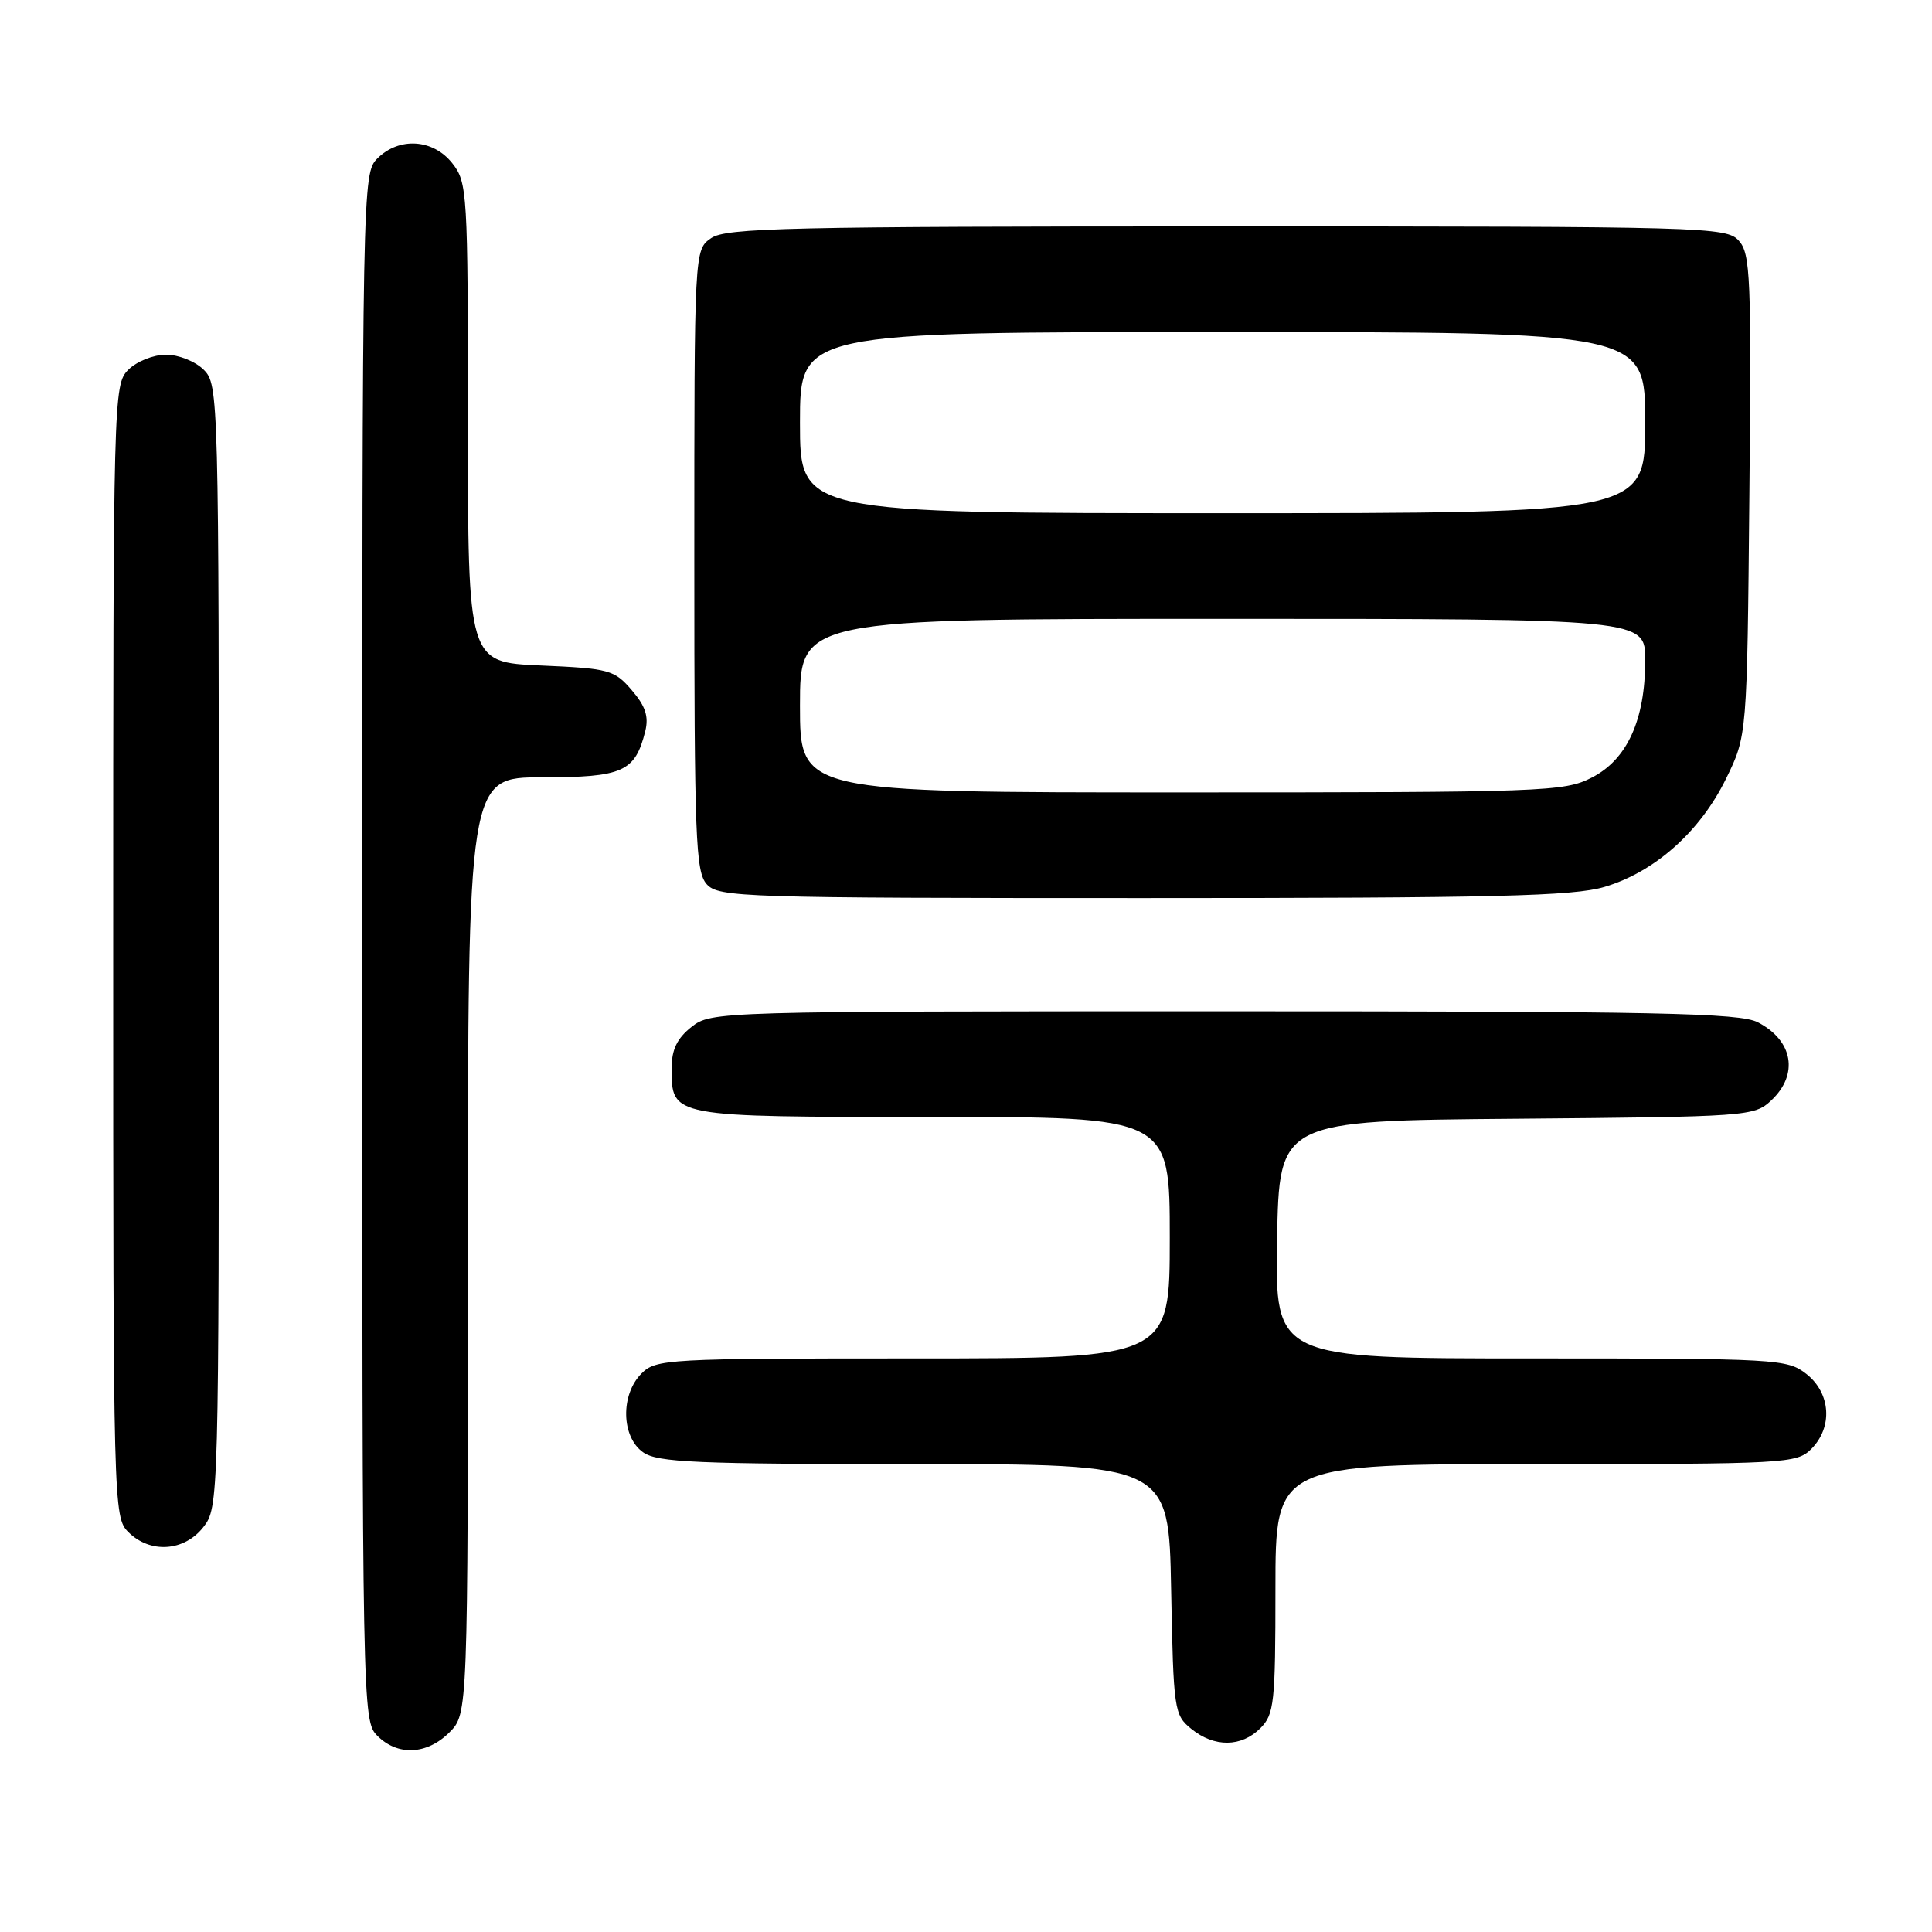 <?xml version="1.0" encoding="UTF-8" standalone="no"?>
<!DOCTYPE svg PUBLIC "-//W3C//DTD SVG 1.1//EN" "http://www.w3.org/Graphics/SVG/1.1/DTD/svg11.dtd" >
<svg xmlns="http://www.w3.org/2000/svg" xmlns:xlink="http://www.w3.org/1999/xlink" version="1.1" viewBox="0 0 256 256">
 <g >
 <path fill="currentColor"
d=" M 59.55 229.55 C 62.00 227.09 62.00 227.09 62.00 165.05 C 62.00 103.00 62.00 103.00 71.85 103.00 C 82.54 103.00 84.15 102.28 85.50 96.89 C 85.98 94.94 85.53 93.56 83.70 91.44 C 81.40 88.76 80.73 88.58 71.63 88.18 C 62.00 87.76 62.00 87.76 62.00 56.02 C 62.00 25.41 61.93 24.17 59.93 21.63 C 57.39 18.41 52.88 18.12 50.00 21.00 C 48.03 22.97 48.00 24.33 48.00 125.50 C 48.00 226.67 48.03 228.03 50.00 230.00 C 52.70 232.70 56.57 232.52 59.55 229.55 Z  M 167.00 229.00 C 168.84 227.16 169.00 225.67 169.00 210.50 C 169.00 194.00 169.00 194.00 203.50 194.00 C 236.67 194.00 238.08 193.92 240.00 192.00 C 242.88 189.12 242.59 184.61 239.37 182.07 C 236.82 180.07 235.61 180.00 202.84 180.00 C 168.95 180.00 168.95 180.00 169.22 164.25 C 169.50 148.50 169.50 148.50 200.95 148.24 C 231.62 147.98 232.46 147.92 234.70 145.81 C 238.37 142.37 237.60 137.88 232.93 135.46 C 230.53 134.22 219.83 134.00 162.18 134.00 C 94.99 134.00 94.24 134.02 91.63 136.07 C 89.72 137.58 89.00 139.07 89.00 141.50 C 89.00 148.06 88.70 148.00 123.57 148.00 C 155.00 148.00 155.00 148.00 155.00 164.00 C 155.00 180.00 155.00 180.00 121.00 180.00 C 88.33 180.00 86.92 180.08 85.00 182.00 C 82.20 184.80 82.32 190.41 85.22 192.44 C 87.13 193.78 92.26 194.00 121.16 194.00 C 154.87 194.00 154.87 194.00 155.18 210.59 C 155.49 226.64 155.58 227.24 157.86 229.09 C 160.91 231.56 164.48 231.52 167.00 229.00 Z  M 26.93 202.37 C 28.98 199.75 29.00 199.08 29.00 125.37 C 29.00 52.33 28.96 50.96 27.00 49.00 C 25.89 47.89 23.67 47.00 22.00 47.00 C 20.33 47.00 18.11 47.89 17.00 49.00 C 15.04 50.96 15.00 52.33 15.00 126.00 C 15.00 199.67 15.04 201.04 17.00 203.00 C 19.88 205.88 24.39 205.59 26.93 202.37 Z  M 212.61 117.52 C 219.25 115.55 225.26 110.21 228.69 103.22 C 231.50 97.50 231.50 97.50 231.80 65.64 C 232.08 36.74 231.95 33.60 230.40 31.89 C 228.76 30.07 226.10 30.00 162.57 30.00 C 104.34 30.00 96.18 30.19 94.22 31.56 C 92.00 33.11 92.00 33.11 92.00 74.23 C 92.00 111.08 92.17 115.53 93.65 117.17 C 95.22 118.90 98.33 119.00 151.47 119.00 C 198.10 119.00 208.48 118.75 212.61 117.52 Z  M 106.00 93.50 C 106.00 82.00 106.00 82.00 162.00 82.00 C 218.00 82.00 218.00 82.00 218.00 87.48 C 218.00 95.39 215.61 100.65 210.91 103.04 C 207.26 104.91 204.73 105.00 156.54 105.00 C 106.00 105.00 106.00 105.00 106.00 93.50 Z  M 106.00 56.00 C 106.00 44.00 106.00 44.00 162.00 44.00 C 218.00 44.00 218.00 44.00 218.00 56.00 C 218.00 68.00 218.00 68.00 162.00 68.00 C 106.00 68.00 106.00 68.00 106.00 56.00 Z "/>
</g>
</svg>